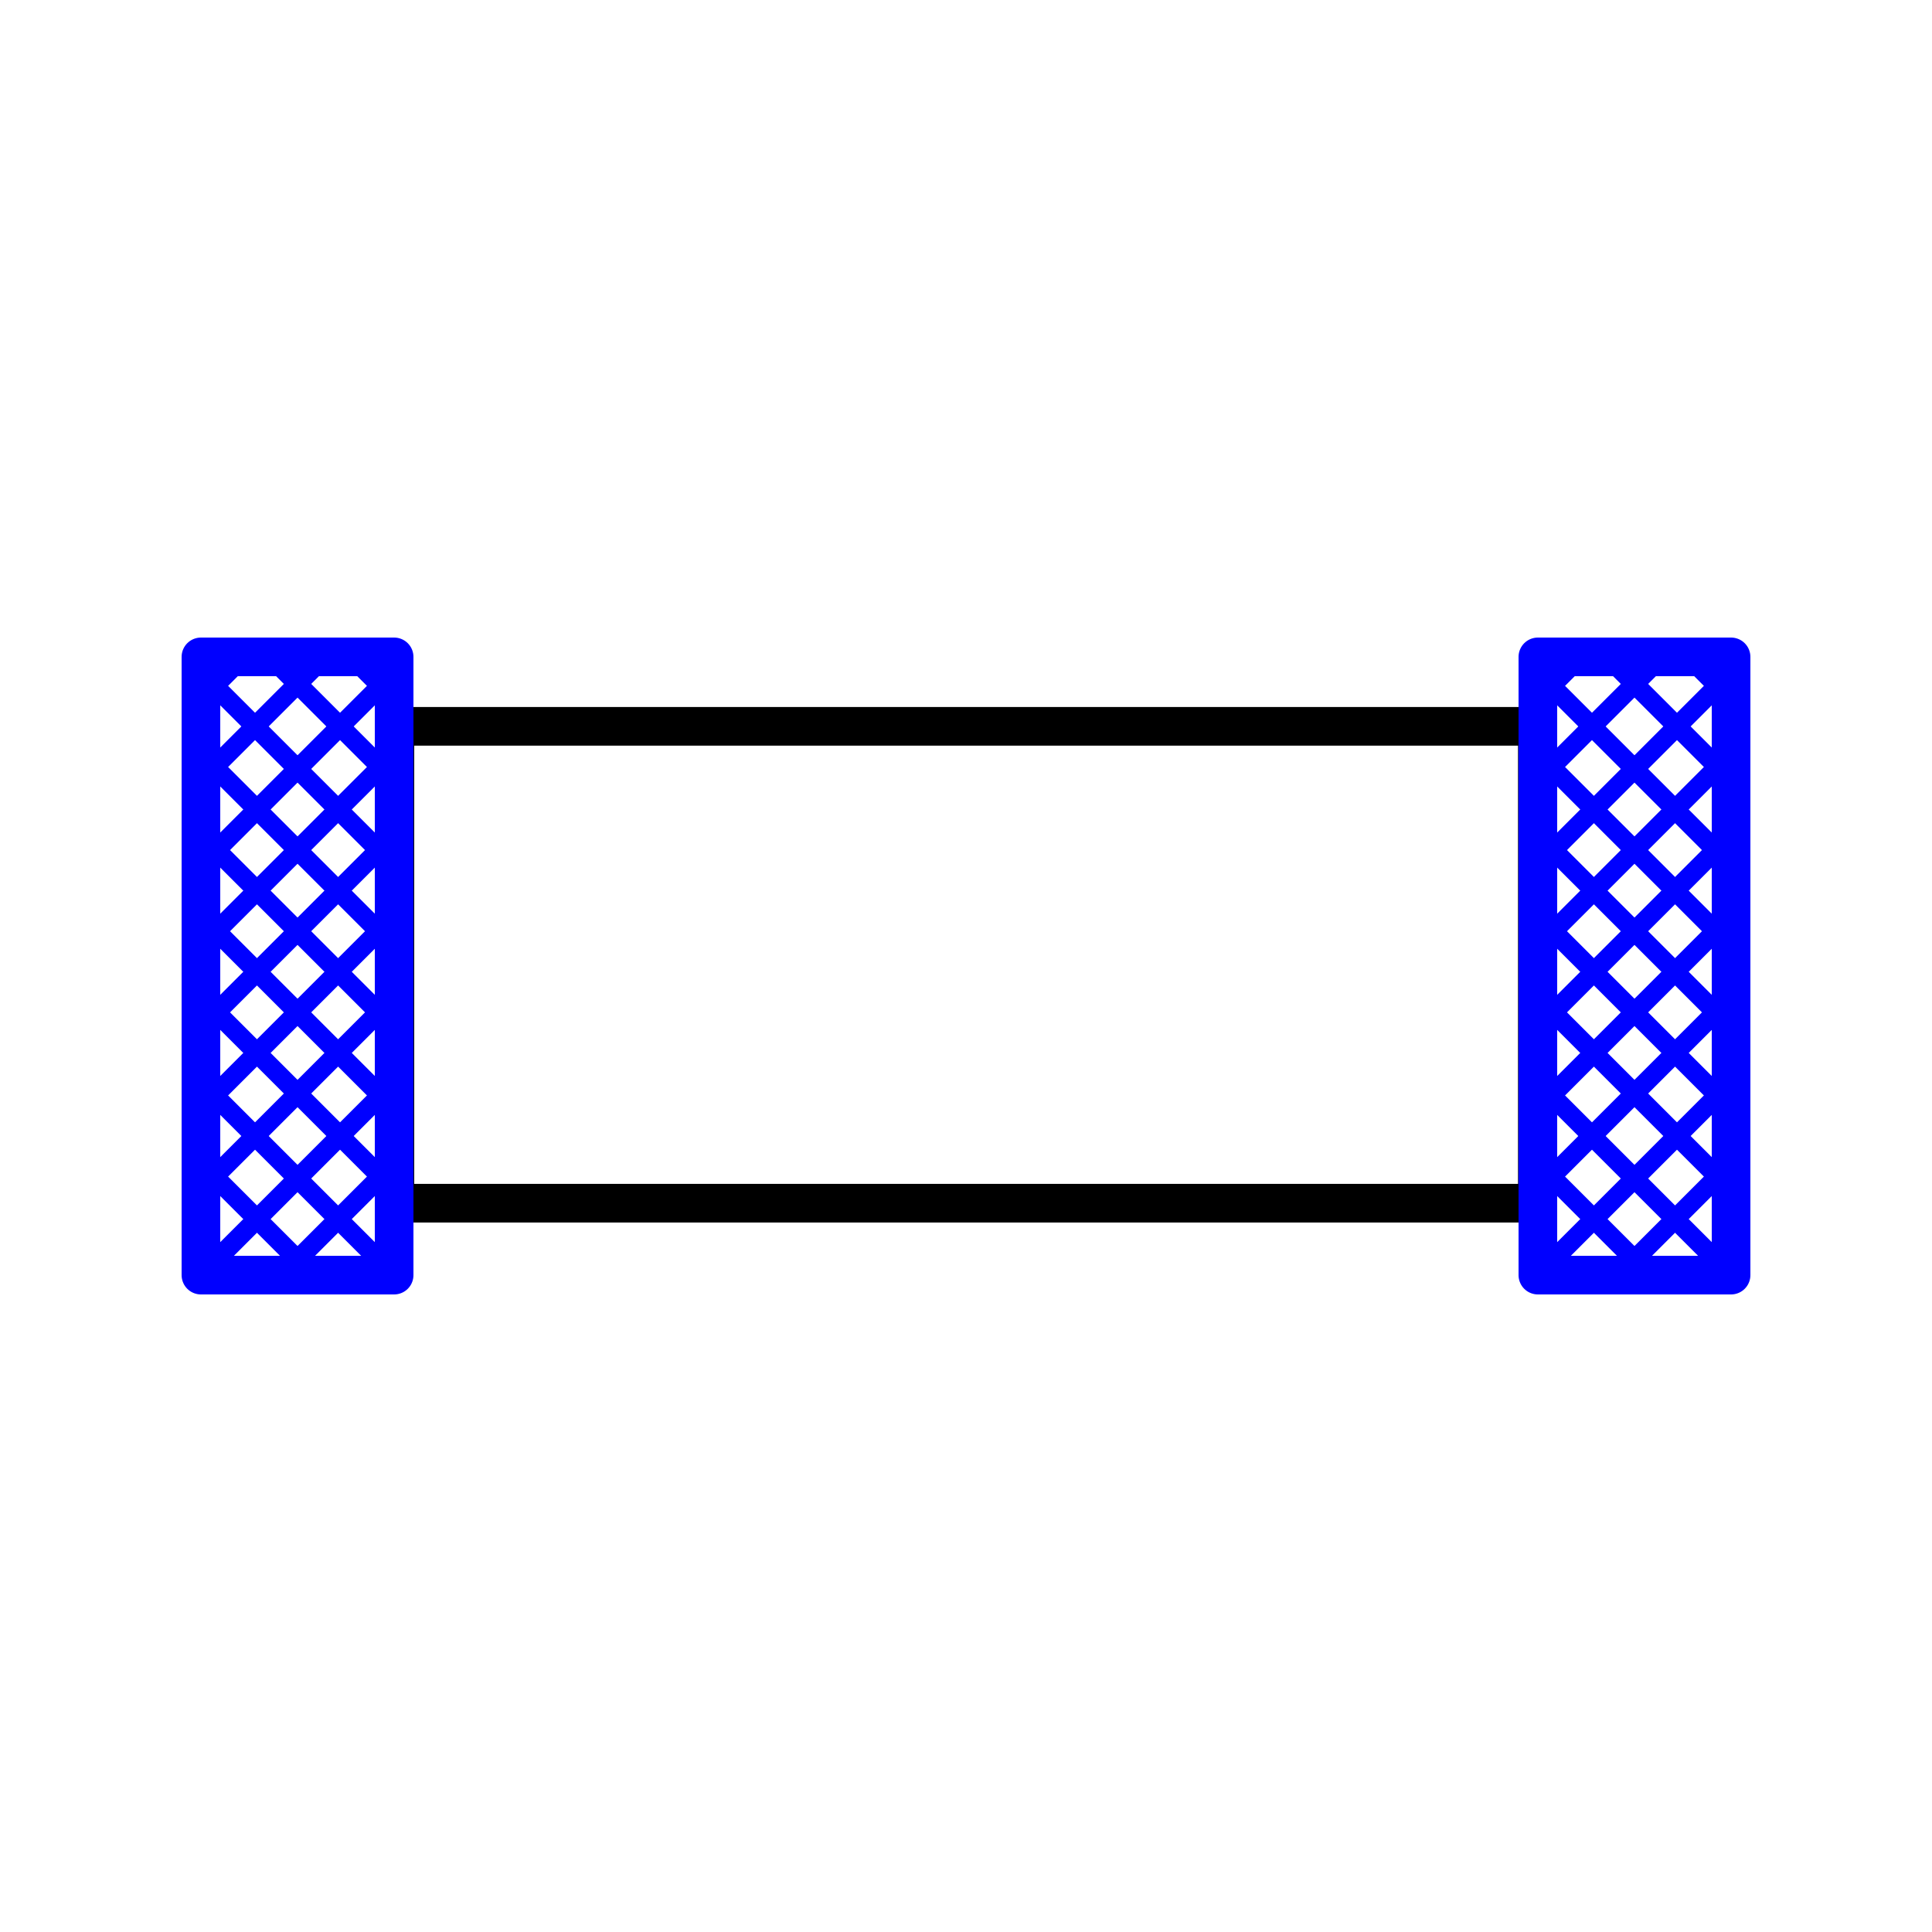 <?xml version="1.0" encoding="utf-8"?>
<!-- Created with "sPlan" (http://www.abacom-online.de) -->
<svg version="1.1" baseProfile="full"
xmlns="http://www.w3.org/2000/svg"
width="50mm" height="50mm"
viewBox="0 0 500 500">
<title>microstrip_components</title>
<defs>
<style type="text/css">
<![CDATA[
polyline {stroke-linecap:round; stroke-linejoin:round}
polygon {stroke-linecap:round; stroke-linejoin:round}
path {stroke-linecap:round; stroke-linejoin:round}
circle {stroke-linecap:round; stroke-linejoin:round}
]]>
</style>
</defs>
<polyline points="102.20 310.13 102.20 187.98 397.86 187.98 397.86 311.39 102.20 311.39" fill="none" stroke="rgb(0,0,0)" stroke-width="10" />
<defs>
<clipPath id="Clip_0">
<path fill="rgb(255,255,255)" stroke="rgb(255,255,255)" stroke-width="10" d=" M 52 170 L 102 170 102 330 52 330 52 170 Z" />
</clipPath>
</defs>
<line x1="107" y1="186" x2="86" y2="165"  fill="none" stroke="rgb(0,0,255)" stroke-width="5" clip-path="url(#Clip_0" />
<line x1="47" y1="186" x2="68" y2="165"  fill="none" stroke="rgb(0,0,255)" stroke-width="5" clip-path="url(#Clip_0" />
<line x1="107" y1="207" x2="65" y2="165"  fill="none" stroke="rgb(0,0,255)" stroke-width="5" clip-path="url(#Clip_0" />
<line x1="47" y1="207" x2="89" y2="165"  fill="none" stroke="rgb(0,0,255)" stroke-width="5" clip-path="url(#Clip_0" />
<line x1="107" y1="229" x2="47" y2="169"  fill="none" stroke="rgb(0,0,255)" stroke-width="5" clip-path="url(#Clip_0" />
<line x1="47" y1="229" x2="107" y2="169"  fill="none" stroke="rgb(0,0,255)" stroke-width="5" clip-path="url(#Clip_0" />
<line x1="107" y1="250" x2="47" y2="190"  fill="none" stroke="rgb(0,0,255)" stroke-width="5" clip-path="url(#Clip_0" />
<line x1="47" y1="250" x2="107" y2="190"  fill="none" stroke="rgb(0,0,255)" stroke-width="5" clip-path="url(#Clip_0" />
<line x1="107" y1="271" x2="47" y2="211"  fill="none" stroke="rgb(0,0,255)" stroke-width="5" clip-path="url(#Clip_0" />
<line x1="47" y1="271" x2="107" y2="211"  fill="none" stroke="rgb(0,0,255)" stroke-width="5" clip-path="url(#Clip_0" />
<line x1="107" y1="292" x2="47" y2="232"  fill="none" stroke="rgb(0,0,255)" stroke-width="5" clip-path="url(#Clip_0" />
<line x1="47" y1="292" x2="107" y2="232"  fill="none" stroke="rgb(0,0,255)" stroke-width="5" clip-path="url(#Clip_0" />
<line x1="107" y1="313" x2="47" y2="253"  fill="none" stroke="rgb(0,0,255)" stroke-width="5" clip-path="url(#Clip_0" />
<line x1="47" y1="313" x2="107" y2="253"  fill="none" stroke="rgb(0,0,255)" stroke-width="5" clip-path="url(#Clip_0" />
<line x1="107" y1="335" x2="47" y2="275"  fill="none" stroke="rgb(0,0,255)" stroke-width="5" clip-path="url(#Clip_0" />
<line x1="47" y1="335" x2="107" y2="275"  fill="none" stroke="rgb(0,0,255)" stroke-width="5" clip-path="url(#Clip_0" />
<line x1="86" y1="335" x2="47" y2="296"  fill="none" stroke="rgb(0,0,255)" stroke-width="5" clip-path="url(#Clip_0" />
<line x1="68" y1="335" x2="107" y2="296"  fill="none" stroke="rgb(0,0,255)" stroke-width="5" clip-path="url(#Clip_0" />
<line x1="65" y1="335" x2="47" y2="317"  fill="none" stroke="rgb(0,0,255)" stroke-width="5" clip-path="url(#Clip_0" />
<line x1="89" y1="335" x2="107" y2="317"  fill="none" stroke="rgb(0,0,255)" stroke-width="5" clip-path="url(#Clip_0" />
<path fill="none" stroke="rgb(0,0,255)" stroke-width="10" d=" M 52 170 L 102 170 102 330 52 330 52 170 Z" />
<defs>
<clipPath id="Clip_1">
<path fill="rgb(255,255,255)" stroke="rgb(255,255,255)" stroke-width="10" d=" M 398 170 L 448 170 448 330 398 330 398 170 Z" />
</clipPath>
</defs>
<line x1="453" y1="186" x2="432" y2="165"  fill="none" stroke="rgb(0,0,255)" stroke-width="5" clip-path="url(#Clip_1" />
<line x1="393" y1="186" x2="414" y2="165"  fill="none" stroke="rgb(0,0,255)" stroke-width="5" clip-path="url(#Clip_1" />
<line x1="453" y1="207" x2="411" y2="165"  fill="none" stroke="rgb(0,0,255)" stroke-width="5" clip-path="url(#Clip_1" />
<line x1="393" y1="207" x2="435" y2="165"  fill="none" stroke="rgb(0,0,255)" stroke-width="5" clip-path="url(#Clip_1" />
<line x1="453" y1="229" x2="393" y2="169"  fill="none" stroke="rgb(0,0,255)" stroke-width="5" clip-path="url(#Clip_1" />
<line x1="393" y1="229" x2="453" y2="169"  fill="none" stroke="rgb(0,0,255)" stroke-width="5" clip-path="url(#Clip_1" />
<line x1="453" y1="250" x2="393" y2="190"  fill="none" stroke="rgb(0,0,255)" stroke-width="5" clip-path="url(#Clip_1" />
<line x1="393" y1="250" x2="453" y2="190"  fill="none" stroke="rgb(0,0,255)" stroke-width="5" clip-path="url(#Clip_1" />
<line x1="453" y1="271" x2="393" y2="211"  fill="none" stroke="rgb(0,0,255)" stroke-width="5" clip-path="url(#Clip_1" />
<line x1="393" y1="271" x2="453" y2="211"  fill="none" stroke="rgb(0,0,255)" stroke-width="5" clip-path="url(#Clip_1" />
<line x1="453" y1="292" x2="393" y2="232"  fill="none" stroke="rgb(0,0,255)" stroke-width="5" clip-path="url(#Clip_1" />
<line x1="393" y1="292" x2="453" y2="232"  fill="none" stroke="rgb(0,0,255)" stroke-width="5" clip-path="url(#Clip_1" />
<line x1="453" y1="313" x2="393" y2="253"  fill="none" stroke="rgb(0,0,255)" stroke-width="5" clip-path="url(#Clip_1" />
<line x1="393" y1="313" x2="453" y2="253"  fill="none" stroke="rgb(0,0,255)" stroke-width="5" clip-path="url(#Clip_1" />
<line x1="453" y1="335" x2="393" y2="275"  fill="none" stroke="rgb(0,0,255)" stroke-width="5" clip-path="url(#Clip_1" />
<line x1="393" y1="335" x2="453" y2="275"  fill="none" stroke="rgb(0,0,255)" stroke-width="5" clip-path="url(#Clip_1" />
<line x1="432" y1="335" x2="393" y2="296"  fill="none" stroke="rgb(0,0,255)" stroke-width="5" clip-path="url(#Clip_1" />
<line x1="414" y1="335" x2="453" y2="296"  fill="none" stroke="rgb(0,0,255)" stroke-width="5" clip-path="url(#Clip_1" />
<line x1="411" y1="335" x2="393" y2="317"  fill="none" stroke="rgb(0,0,255)" stroke-width="5" clip-path="url(#Clip_1" />
<line x1="435" y1="335" x2="453" y2="317"  fill="none" stroke="rgb(0,0,255)" stroke-width="5" clip-path="url(#Clip_1" />
<path fill="none" stroke="rgb(0,0,255)" stroke-width="10" d=" M 398 170 L 448 170 448 330 398 330 398 170 Z" />
</svg>
